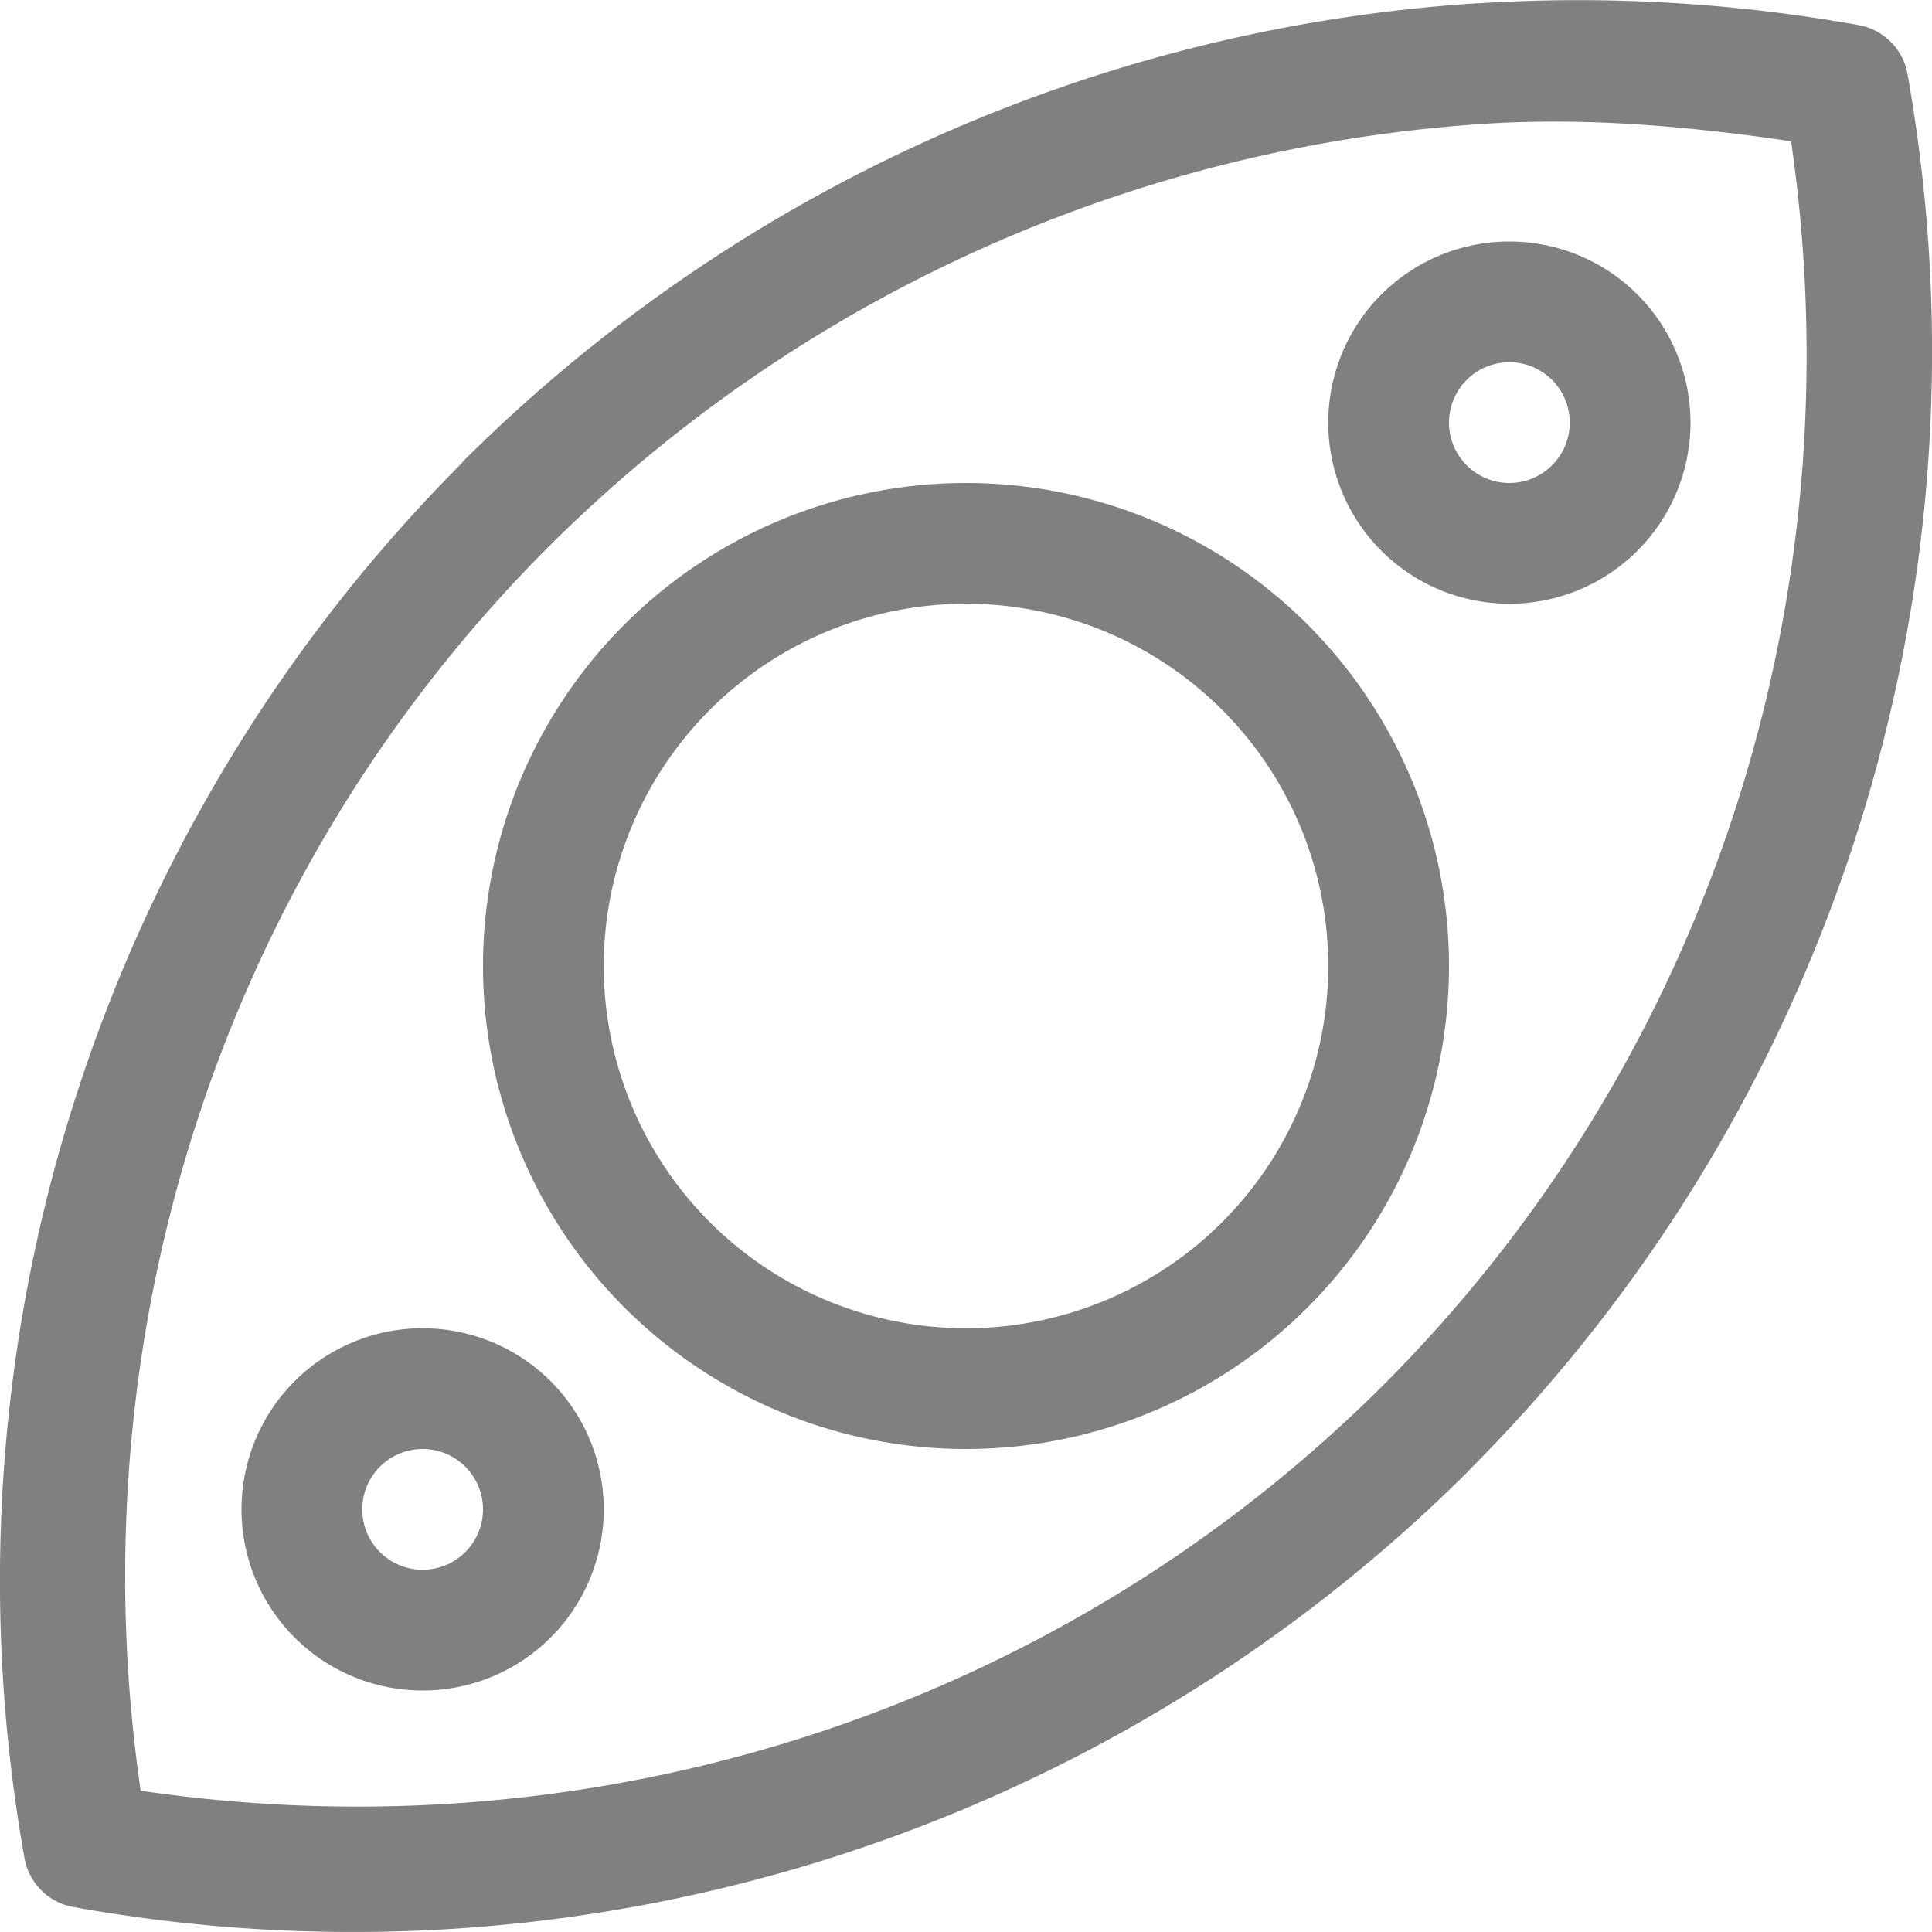 <svg version="1.1" viewBox="0 0 16 16" xmlns="http://www.w3.org/2000/svg" xmlns:osb="http://www.openswatchbook.org/uri/2009/osb">
 <g fill="#808080">
  <path d="m12.234 0.027c-3.134 0.202-6.131 1.53-8.404 3.799a0.5 0.5 0 0 0 0 0.004c-3.022 3.029-4.378 7.344-3.627 11.559a0.5 0.5 0 0 0 0.404 0.404c4.213 0.758 8.532-0.594 11.563-3.619a0.5 0.5 0 0 0 0-2e-3c3.023-3.029 4.378-7.346 3.627-11.56a0.5 0.5 0 0 0-0.404-0.404c-1.053-0.189-2.114-0.247-3.158-0.18zm0.064 0.998c0.838-0.054 1.689 0.02 2.535 0.145 0.548 3.771-0.67 7.588-3.371 10.295-2.708 2.704-6.527 3.92-10.297 3.365-0.548-3.771 0.67-7.588 3.371-10.295 2.1-2.096 4.867-3.323 7.762-3.51z" color="#000000" stroke-linecap="round" stroke-linejoin="round" style="-inkscape-stroke:none"/>
  <path d="m8 4a4 4 0 0 0-4 4 4 4 0 0 0 4 4 4 4 0 0 0 4-4 4 4 0 0 0-4-4zm0 1a3 3 0 0 1 3 3 3 3 0 0 1-3 3 3 3 0 0 1-3-3 3 3 0 0 1 3-3z" enable-background="new" style="paint-order:normal"/>
  <path d="m3.5 11a1.5 1.5 0 0 0-1.5 1.5 1.5 1.5 0 0 0 1.5 1.5 1.5 1.5 0 0 0 1.5-1.5 1.5 1.5 0 0 0-1.5-1.5zm0 1a0.5 0.5 0 0 1 0.5 0.5 0.5 0.5 0 0 1-0.5 0.5 0.5 0.5 0 0 1-0.5-0.5 0.5 0.5 0 0 1 0.5-0.5z" enable-background="new" style="paint-order:normal"/>
  <path d="m12.5 2a1.5 1.5 0 0 0-1.5 1.5 1.5 1.5 0 0 0 1.5 1.5 1.5 1.5 0 0 0 1.5-1.5 1.5 1.5 0 0 0-1.5-1.5zm0 1a0.5 0.5 0 0 1 0.5 0.5 0.5 0.5 0 0 1-0.5 0.5 0.5 0.5 0 0 1-0.5-0.5 0.5 0.5 0 0 1 0.5-0.5z" enable-background="new" style="paint-order:normal"/>
 </g>
</svg>
